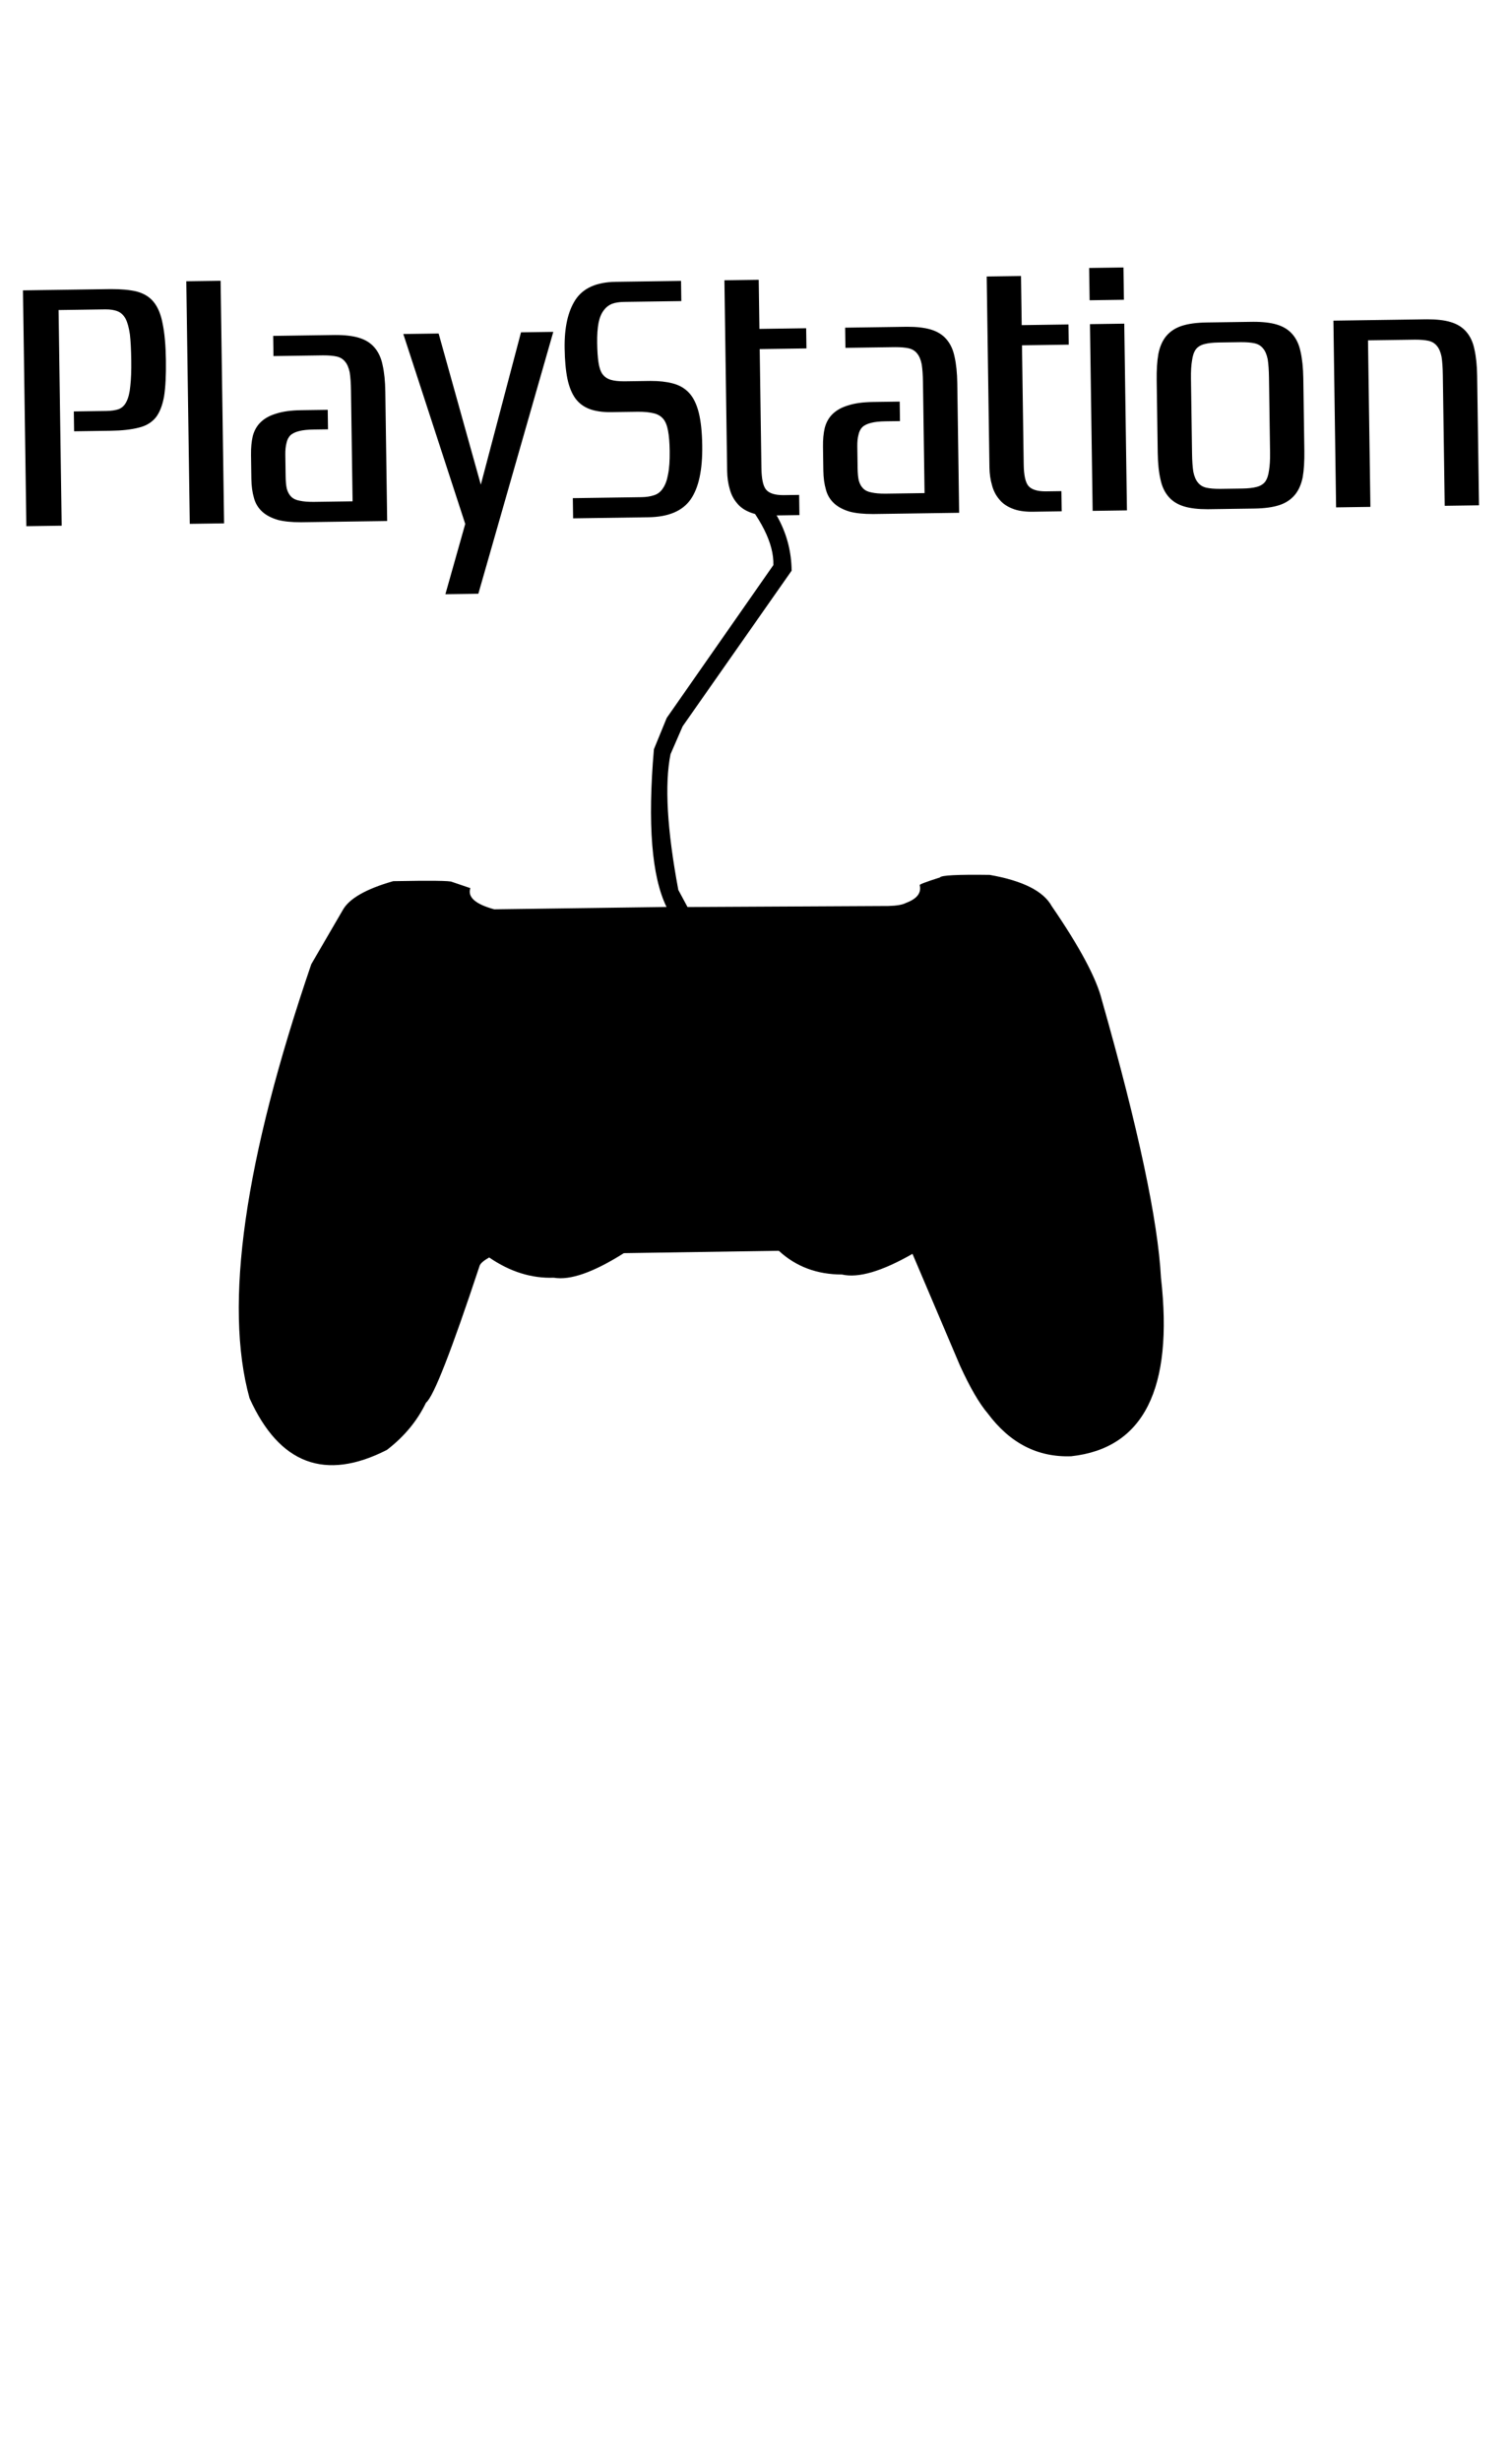 <?xml version='1.0' encoding='utf-8'?>
<svg xmlns="http://www.w3.org/2000/svg" version="1.1" width="600px" height="976px" viewBox="0 0 600 976"> <g id="layer1"> <g style="fill:rgb(0,0,0); fill-opacity:1.0; stroke-linejoin: miter"> <path d="M294.343,188.422Q313.936,204.742,314.135,226.35L270.889,288.069L266.082,299.12Q262.464,317.067,269.174,352.966L272.826,359.75L352.579,359.335Q357.523,359.192,359.444,358.144Q366.085,355.691,364.97,351.086Q364.503,350.72,373.006,348.005Q373.661,346.731,392.744,347.002Q412.458,350.463,417.373,359.427Q434.069,383.756,437.255,396.676Q458.899,472.776,460.7,506.746Q468.208,572.841,425.117,577.576Q405.167,578.318,391.942,560.566Q386.908,554.649,380.988,541.715L362.1,497.299Q343.841,507.753,334.105,505.493Q319.249,505.5,309.047,496.083L247.556,497.022Q229.491,508.454,219.752,506.762Q206.522,507.245,194.115,498.735Q190.891,500.568,190.347,501.964Q173.458,552.962,169.063,556.308Q163.852,567.154,153.531,575.068Q116.754,593.805,99.021,554.553Q83.66,499.015,123.528,382.412L135.984,361.011Q139.74,354.144,156.033,349.489Q178.331,349.078,179.343,349.767L186.652,352.255Q184.862,357.578,196.131,360.657L264.498,359.724Q255.667,341.687,259.486,297.168L264.564,284.758L306.894,224.12Q307.279,211.238,291.365,193.251Q290.123,190.071,294.299,188.423 Z"/> </g> <g> <g style="fill:rgb(0,0,0); fill-opacity:1.0; stroke-linejoin: miter"> <path d="M445.815,106.086L432.205,106.282L432.389,119.092L445.999,118.896L445.815,106.086 Z M492.56,135.714Q495.795,135.705,497.898,136.168Q500.041,136.671,501.264,138.255Q502.487,139.706,503.061,142.5Q503.501,145.297,503.564,149.7L503.992,179.456Q504.055,183.86,503.562,186.67Q503.201,189.478,502.024,191.096Q500.844,192.581,498.583,193.148Q496.456,193.712,492.853,193.764L484.58,193.883Q484.305,193.887,484.038,193.887Q480.804,193.896,478.701,193.433Q476.558,192.93,475.334,191.346Q474.112,189.896,473.538,187.101Q473.098,184.305,473.034,179.901L472.607,150.145Q472.544,145.741,473.037,142.932Q473.397,140.124,474.575,138.505Q475.755,137.02,478.016,136.454Q480.143,135.889,483.746,135.838L492.019,135.719Q492.294,135.715,492.56,135.714 Z M566.371,126.647Q566.036,126.648,565.694,126.652L529.133,127.178L530.197,201.235L543.807,201.039L542.858,134.988L561.006,134.728Q561.28,134.724,561.547,134.723Q564.782,134.714,566.885,135.177Q569.027,135.68,570.251,137.264Q571.473,138.715,572.047,141.509Q572.488,144.306,572.551,148.709L573.297,200.616L586.907,200.42L586.169,149.047Q586.081,142.909,585.084,138.519Q584.222,134.261,581.78,131.493Q579.473,128.857,575.586,127.712Q571.92,126.631,566.371,126.647 Z M497.384,127.638Q497.049,127.639,496.708,127.644L478.827,127.9Q472.823,127.987,468.97,129.243Q465.118,130.5,462.756,133.336Q460.526,136.038,459.655,140.455Q458.916,144.736,459.004,150.874L459.416,179.563Q459.506,185.835,460.502,190.091Q461.364,194.35,463.806,197.117Q466.113,199.753,470,200.899Q473.665,201.979,479.215,201.964Q479.549,201.963,479.891,201.958L497.772,201.701Q503.776,201.615,507.629,200.358Q511.481,199.102,513.843,196.265Q516.073,193.564,516.946,189.28Q517.685,184.999,517.595,178.727L517.183,150.038Q517.094,143.9,516.097,139.51Q515.235,135.252,512.793,132.484Q510.486,129.848,506.599,128.703Q502.934,127.622,497.384,127.638 Z M446.135,128.37L432.525,128.566L433.589,202.623L447.199,202.427L446.135,128.37 Z M405.157,109.473L391.547,109.669L392.634,185.327Q392.689,189.197,393.671,192.519Q394.518,195.71,396.554,198.083Q398.456,200.458,401.812,201.745Q404.9,202.98,409.443,202.968Q409.639,202.967,409.837,202.964L421.312,202.799L421.197,194.793L415.193,194.879Q415.056,194.881,414.922,194.882Q409.939,194.895,408.088,192.713Q406.323,190.603,406.231,184.198L405.552,136.961L424.1,136.695L423.985,128.688L405.437,128.955L405.157,109.473 Z M360.078,129.61Q359.743,129.611,359.401,129.616L335.383,129.961L335.498,137.967L354.713,137.691Q354.987,137.687,355.254,137.687Q358.489,137.678,360.592,138.141Q362.734,138.644,363.958,140.228Q365.18,141.678,365.754,144.473Q366.195,147.269,366.258,151.673L366.889,195.573L351.81,195.79Q351.536,195.794,351.269,195.795Q348.034,195.804,345.932,195.341Q343.791,194.971,342.573,193.787Q341.354,192.604,340.792,190.61Q340.365,188.747,340.321,185.678L340.198,177.138Q340.158,174.336,340.665,172.46Q341.038,170.587,342.222,169.368Q343.407,168.284,345.668,167.717Q347.796,167.153,351.398,167.101L357.136,167.019L357.025,159.279L346.483,159.431Q340.479,159.517,336.626,160.774Q332.772,161.897,330.403,164.2Q328.165,166.367,327.279,169.717Q326.524,172.93,326.586,177.2L326.722,186.674Q326.783,190.944,327.765,194.267Q328.612,197.458,331.046,199.692Q333.345,201.794,337.232,202.94Q340.869,203.887,346.363,203.872Q346.738,203.871,347.122,203.865L380.614,203.384L379.876,152.011Q379.788,145.873,378.791,141.483Q377.929,137.224,375.487,134.457Q373.18,131.821,369.293,130.675Q365.627,129.595,360.078,129.61 Z M301.077,110.968L287.466,111.164L288.553,186.822Q288.609,190.692,289.591,194.015Q290.437,197.206,292.473,199.579Q294.376,201.954,297.731,203.24Q300.82,204.475,305.363,204.463Q305.558,204.462,305.756,204.459L317.232,204.295L317.117,196.288L311.112,196.375Q310.976,196.377,310.842,196.377Q305.858,196.391,304.007,194.208Q302.242,192.098,302.15,185.693L301.472,138.456L320.019,138.19L319.904,130.184L301.357,130.45L301.077,110.968 Z M270.253,111.411L244.233,111.785Q232.891,111.948,228.32,118.954Q223.881,125.824,224.057,138.1Q224.161,145.306,225.166,150.23Q226.169,155.02,228.348,158.058Q230.525,160.963,234.014,162.248Q237.35,163.476,242.134,163.463Q242.352,163.463,242.573,163.459L252.714,163.314Q252.986,163.31,253.251,163.309Q256.89,163.299,259.262,163.887Q261.671,164.386,263.164,166.1Q264.521,167.682,265.101,170.877Q265.679,173.938,265.75,178.875Q265.832,184.613,265.084,188.227Q264.466,191.706,263.027,193.729Q261.721,195.75,259.463,196.449Q257.337,197.147,254.535,197.187L227.314,197.579L227.429,205.585L257.319,205.155Q269.195,204.985,274.034,198.109Q278.874,191.232,278.665,176.688Q278.55,168.682,277.276,163.628Q276.002,158.575,273.426,155.809Q270.851,153.043,266.832,152.033Q263.17,151.079,258.216,151.093Q257.915,151.094,257.61,151.098L248.136,151.234Q247.916,151.237,247.701,151.238Q244.402,151.247,242.389,150.649Q240.244,150.013,239.018,148.296Q237.928,146.71,237.483,143.646Q237.041,140.717,236.974,136.046Q236.905,131.243,237.526,128.03Q238.149,124.952,239.59,123.063Q240.899,121.309,242.889,120.479Q244.881,119.783,247.684,119.743L270.368,119.417L270.253,111.411 Z M133.102,132.871Q132.767,132.872,132.426,132.877L108.407,133.222L108.522,141.228L127.737,140.952Q128.012,140.948,128.278,140.948Q131.513,140.939,133.616,141.402Q135.759,141.905,136.982,143.489Q138.204,144.939,138.779,147.734Q139.219,150.53,139.282,154.934L139.913,198.834L124.835,199.051Q124.56,199.055,124.293,199.055Q121.058,199.064,118.956,198.601Q116.815,198.232,115.597,197.048Q114.379,195.864,113.816,193.87Q113.389,192.008,113.345,188.939L113.222,180.399Q113.182,177.597,113.689,175.721Q114.062,173.847,115.246,172.629Q116.432,171.544,118.692,170.978Q120.82,170.414,124.423,170.362L130.16,170.28L130.049,162.54L119.508,162.692Q113.503,162.778,109.651,164.034Q105.796,165.157,103.427,167.46Q101.189,169.628,100.303,172.977Q99.548,176.191,99.61,180.461L99.746,189.935Q99.807,194.205,100.789,197.528Q101.636,200.719,104.07,202.953Q106.369,205.055,110.256,206.2Q113.893,207.148,119.388,207.133Q119.763,207.132,120.146,207.126L153.639,206.645L152.901,155.272Q152.812,149.134,151.815,144.744Q150.953,140.485,148.511,137.718Q146.204,135.081,142.317,133.936Q138.652,132.856,133.102,132.871 Z M87.54,111.367L73.929,111.562L75.311,207.77L88.922,207.575L87.54,111.367 Z M44.076,114.666Q43.616,114.667,43.144,114.674L9.117,115.163L10.461,208.702L24.472,208.5L23.243,122.968L41.657,122.703Q41.781,122.701,41.902,122.701Q44.678,122.693,46.606,123.433Q48.619,124.205,49.853,126.456Q50.951,128.575,51.542,132.571Q52,136.568,52.09,142.84Q52.18,149.111,51.704,153.122Q51.359,156.997,50.191,159.283Q49.154,161.433,47.164,162.263Q45.172,162.959,42.236,163.001L29.293,163.187L29.406,171.06L43.951,170.851Q50.622,170.755,55.01,169.624Q59.267,168.629,61.76,165.657Q64.12,162.687,65.109,157.2Q65.964,151.716,65.838,142.909Q65.711,134.102,64.563,128.513Q63.549,122.922,60.967,119.756Q58.521,116.722,54.101,115.584Q50.119,114.649,44.076,114.666 Z M219.56,131.625L206.75,131.809L190.801,192.231L174.058,132.279L160.047,132.48L184.619,207.801L176.744,235.675L189.821,235.487L219.56,131.625 Z"/> </g> </g> </g> </svg>